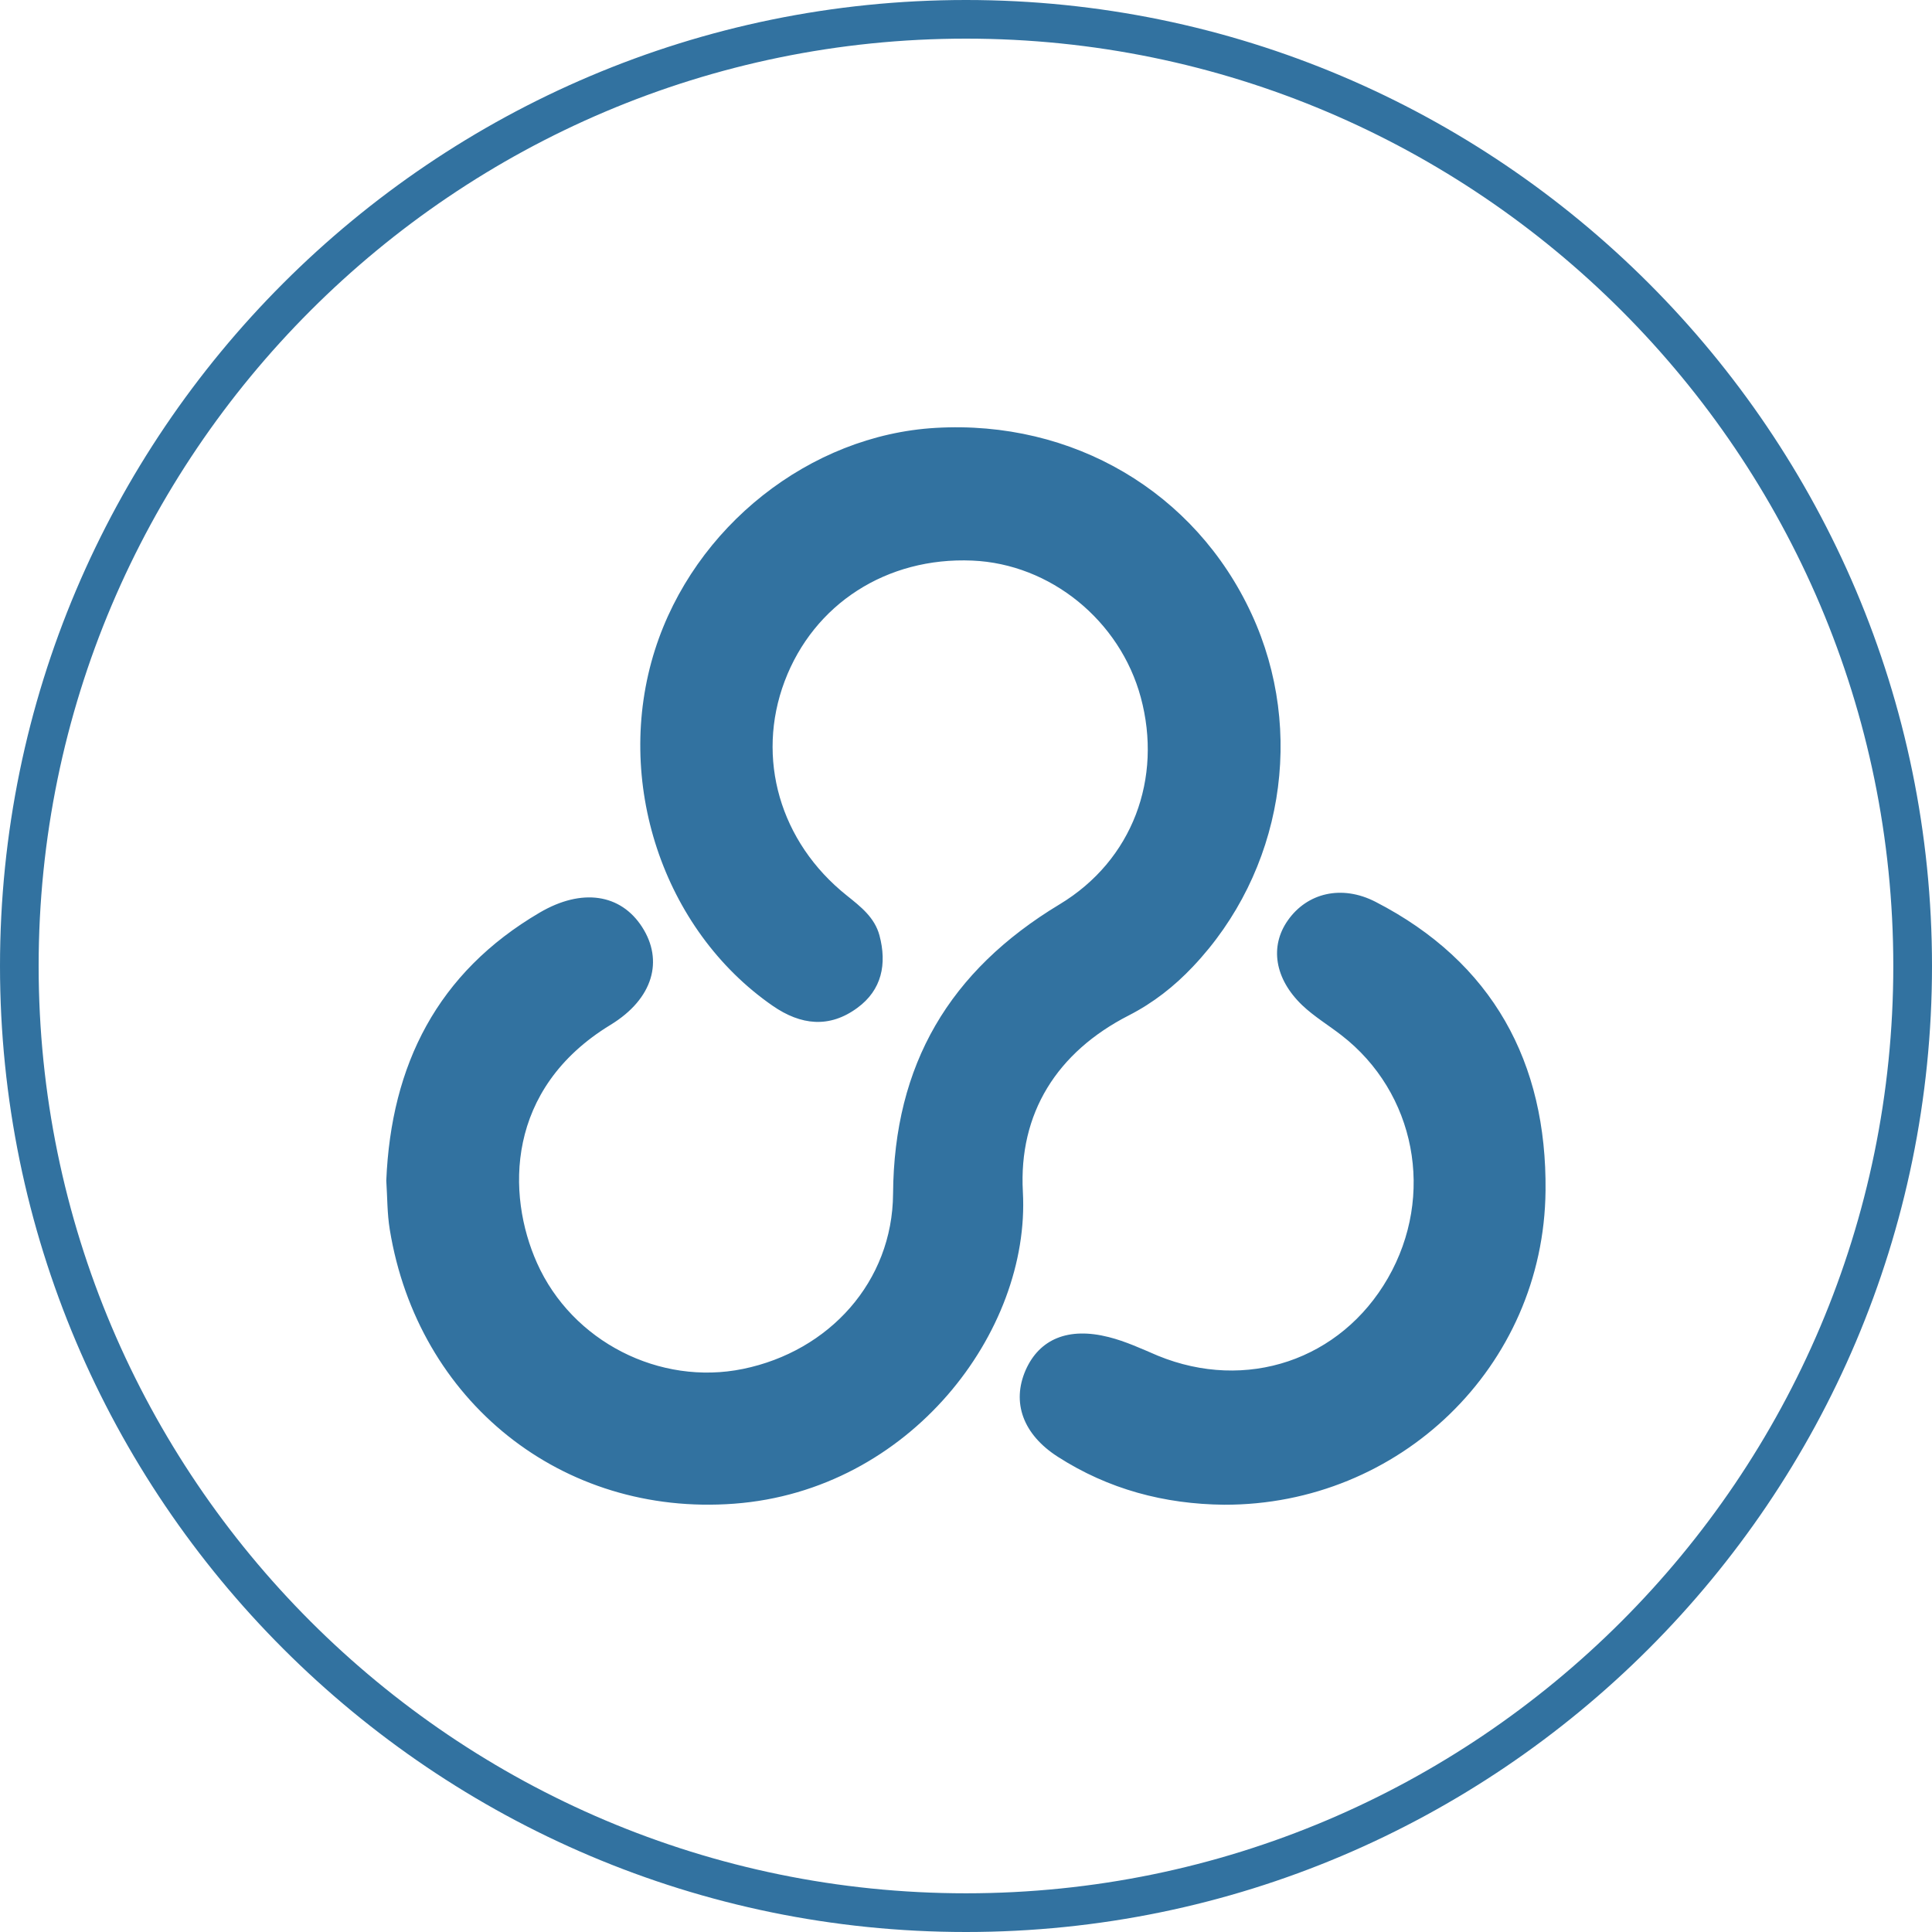 <?xml version="1.0" encoding="utf-8"?>
<!-- Generator: Adobe Illustrator 16.0.0, SVG Export Plug-In . SVG Version: 6.00 Build 0)  -->
<!DOCTYPE svg PUBLIC "-//W3C//DTD SVG 1.1//EN" "http://www.w3.org/Graphics/SVG/1.1/DTD/svg11.dtd">
<svg version="1.1" id="Layer_1" xmlns="http://www.w3.org/2000/svg" xmlns:xlink="http://www.w3.org/1999/xlink" x="0px" y="0px"
	 width="32px" height="32px" viewBox="0 0 32 32" enable-background="new 0 0 32 32" xml:space="preserve">
<title>kinesis-source</title>
<path fill="#3272A0" d="M8.938,15.116c0.7-0.411,1.343-0.311,1.697,0.238c0.355,0.55,0.191,1.185-0.523,1.621
	c-1.739,1.059-1.724,2.81-1.218,3.943c0.583,1.307,2.036,2.038,3.411,1.756c1.428-0.292,2.478-1.445,2.487-2.902
	c0.015-2.141,0.934-3.693,2.756-4.792c1.216-0.732,1.708-2.092,1.347-3.429c-0.344-1.274-1.498-2.212-2.792-2.266
	c-1.416-0.06-2.624,0.718-3.107,1.999c-0.479,1.272-0.08,2.664,1.03,3.549c0.231,0.185,0.461,0.363,0.541,0.661
	c0.125,0.472,0.04,0.902-0.366,1.199c-0.463,0.341-0.936,0.289-1.402-0.033c-1.821-1.26-2.641-3.727-1.951-5.896
	c0.65-2.041,2.564-3.557,4.65-3.677c2.273-0.132,4.298,1.06,5.232,3.082c0.9,1.946,0.514,4.276-0.973,5.843
	c-0.308,0.326-0.656,0.599-1.06,0.806c-1.191,0.609-1.827,1.621-1.755,2.924c0.127,2.314-1.869,4.947-4.783,5.164
	c-2.851,0.214-5.238-1.696-5.703-4.54c-0.044-0.267-0.04-0.541-0.058-0.812C6.478,17.633,7.246,16.109,8.938,15.116L8.938,15.116z
	 M16.988,22.693c0.228-0.514,0.705-0.717,1.375-0.547c0.279,0.07,0.548,0.195,0.813,0.308c1.464,0.601,3.03,0.075,3.812-1.284
	c0.787-1.369,0.46-3.074-0.772-4.025c-0.214-0.166-0.45-0.308-0.646-0.494c-0.461-0.441-0.541-0.979-0.239-1.407
	c0.319-0.455,0.892-0.595,1.452-0.307c1.943,1,2.838,2.664,2.816,4.785c-0.029,2.92-2.422,5.209-5.324,5.201
	c-0.991-0.01-1.916-0.256-2.754-0.794C16.943,23.758,16.754,23.229,16.988,22.693L16.988,22.693z M16,0C7.176,0,0,7.177,0,16
	s7.176,16,16,16c8.822,0,16-7.178,16-16C32,7.178,24.822,0,16,0z M16,31.359C7.53,31.359,0.64,24.471,0.64,16
	C0.64,7.53,7.53,0.64,16,0.64c8.471,0,15.359,6.89,15.359,15.36C31.359,24.471,24.471,31.359,16,31.359z"/>
</svg>
